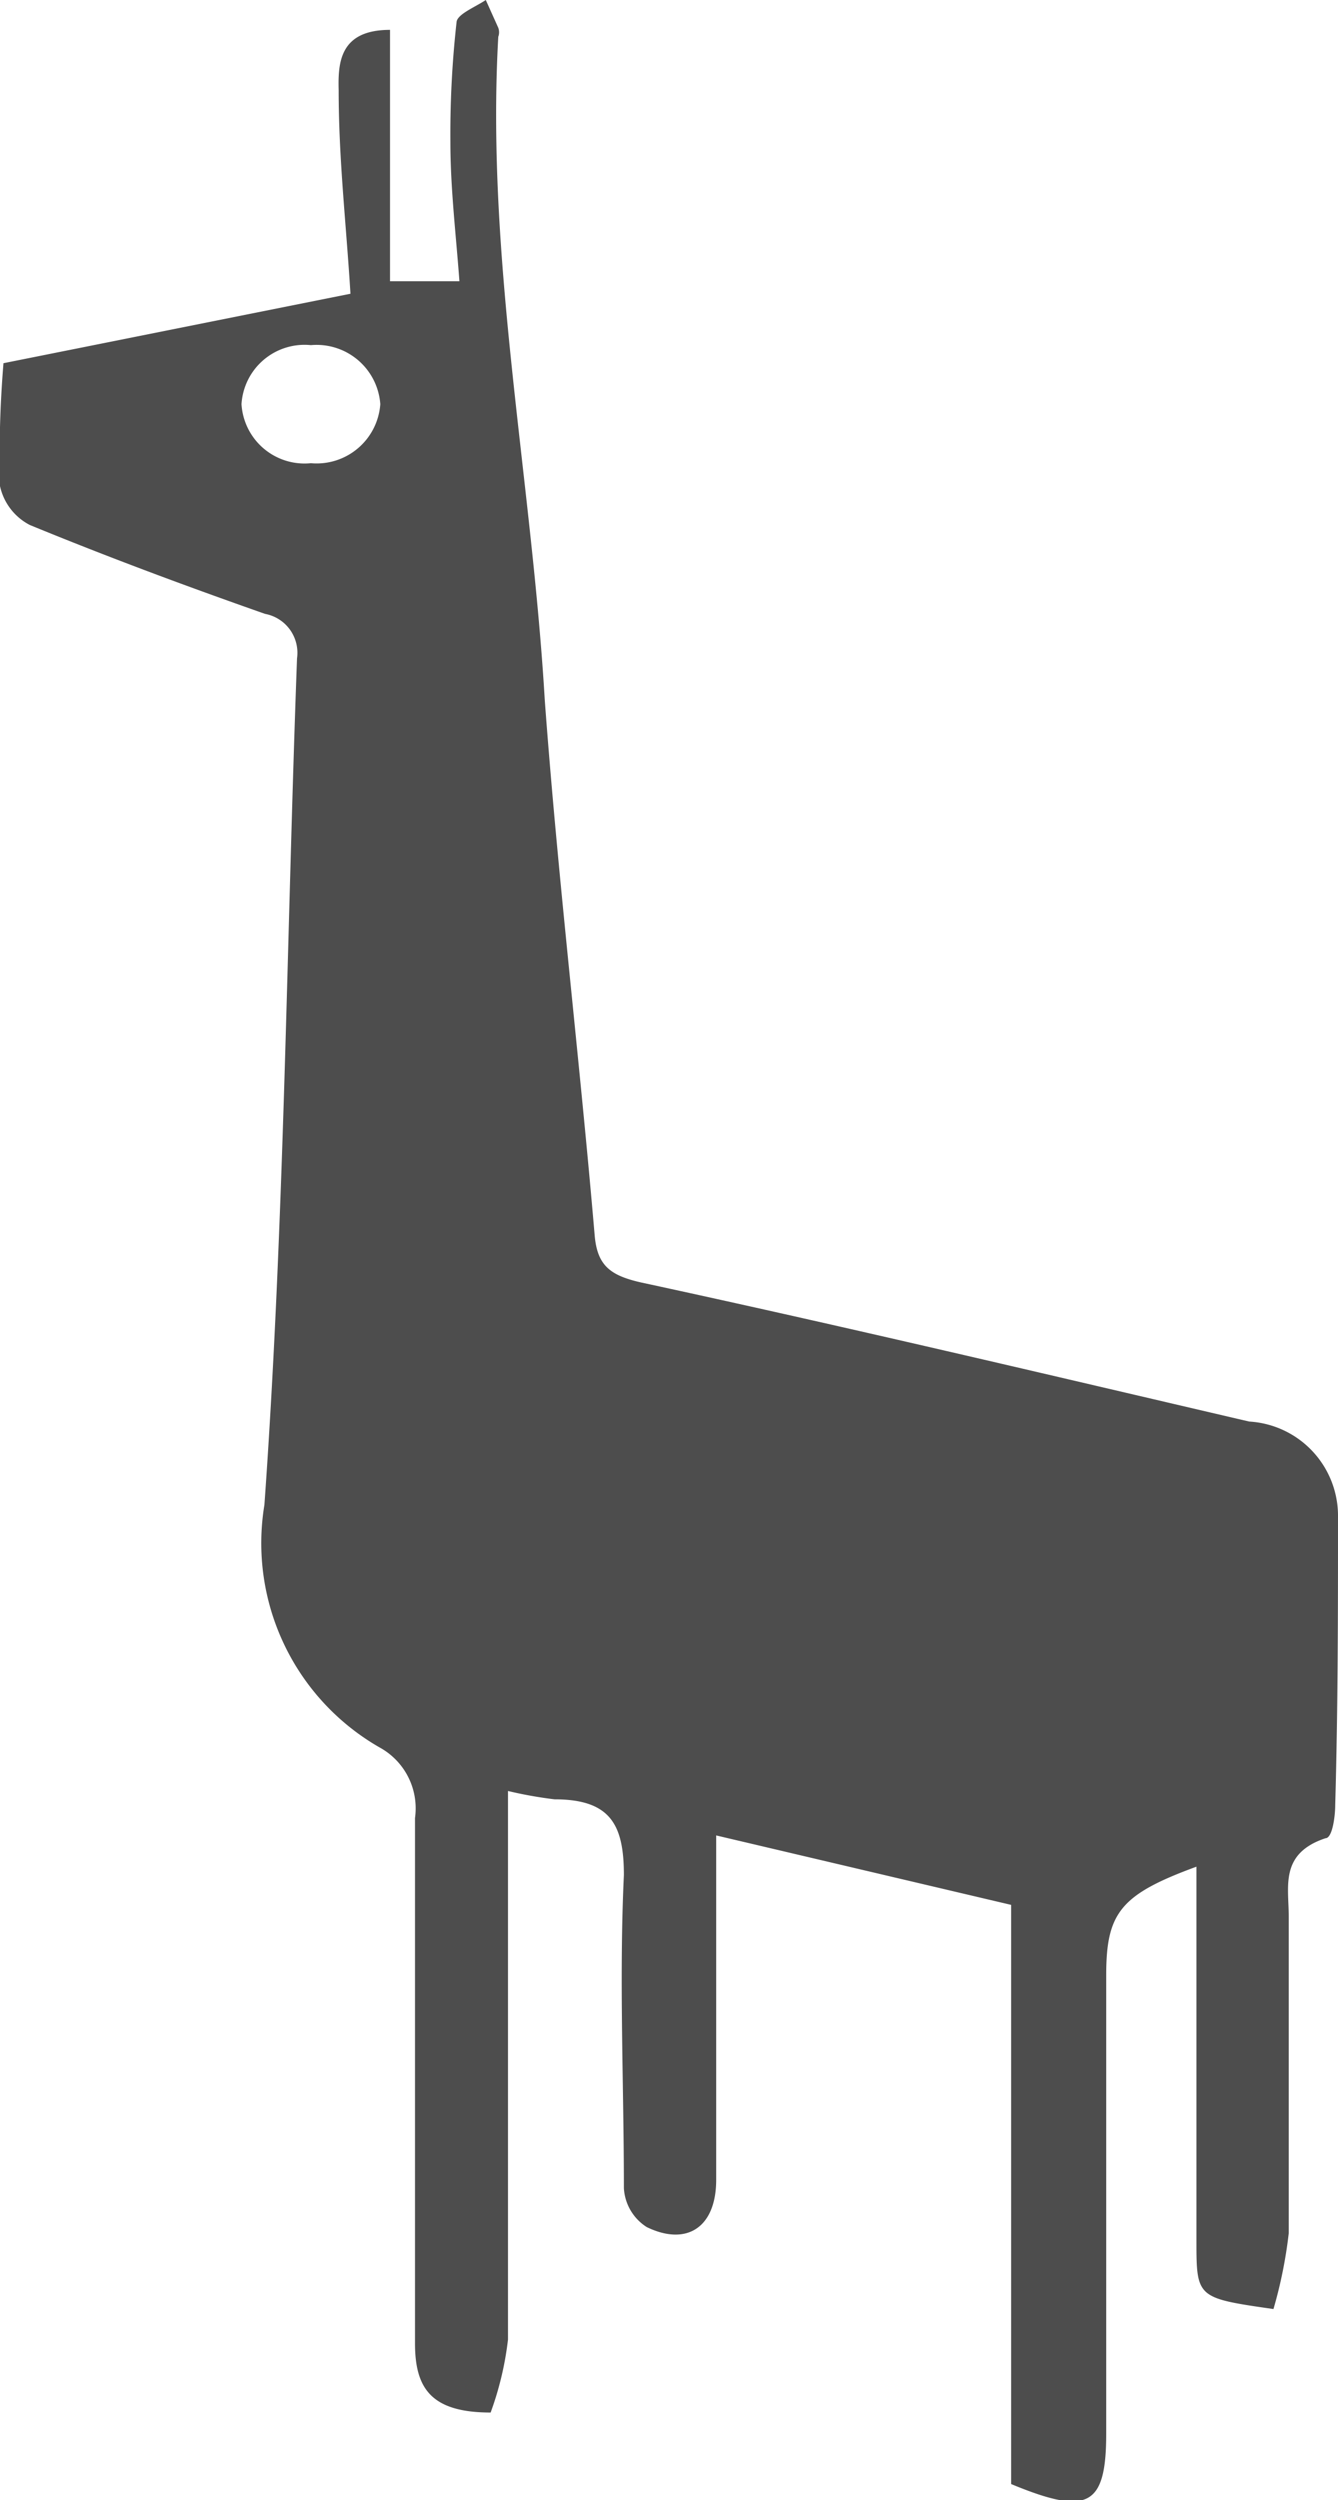 <svg xmlns="http://www.w3.org/2000/svg" viewBox="0 0 19.28 36"><defs><style>.cls-1{fill:#4d4d4d;}</style></defs><title>Asset 112</title><g id="Layer_2" data-name="Layer 2"><g id="Barra_iconos" data-name="Barra iconos"><path class="cls-1" d="M19.28,21.85A1.36,1.36,0,0,0,18,20.47c-2.92-.68-5.83-1.37-8.75-2-.45-.1-.64-.24-.68-.67-.22-2.58-.53-5.14-.72-7.72C7.66,6.88,7,3.72,7.18.53a.19.19,0,0,0,0-.13L7,0c-.15.1-.4.2-.42.31a14.49,14.49,0,0,0-.09,1.74c0,.66.08,1.32.13,2l-1,0V.43c-.73,0-.75.48-.74.87,0,1,.11,1.94.17,2.93l-5,1A16.35,16.35,0,0,0,0,7a.83.83,0,0,0,.43.56c1.12.46,2.25.88,3.39,1.28a.57.57,0,0,1,.46.64c-.15,4.06-.18,8.13-.47,12.19A3.39,3.39,0,0,0,5.5,25.18a1,1,0,0,1,.48,1c0,2.52,0,5,0,7.56,0,.64.22,1,1.09,1a4.6,4.6,0,0,0,.25-1.05c0-1.93,0-3.87,0-5.8V25.79a6.06,6.06,0,0,0,.67.12c.81,0,1,.37,1,1.09-.07,1.5,0,3,0,4.51a.71.71,0,0,0,.33.56c.58.28,1,0,1-.68,0-.85,0-1.71,0-2.56v-2.4l4.25,1c0,2.81,0,5.57,0,8.34,1.11.46,1.37.32,1.37-.73V28.44c0-.9.21-1.16,1.3-1.56v5.37c0,.84,0,.84,1.11,1a6.58,6.58,0,0,0,.22-1.09c0-1.52,0-3,0-4.57,0-.43-.13-.9.53-1.12.1,0,.14-.32.14-.48C19.28,24.57,19.28,23.21,19.28,21.85ZM4.48,6.67a.91.91,0,0,1-1-.85.91.91,0,0,1,1-.85.92.92,0,0,1,1,.85A.92.92,0,0,1,4.48,6.67Z"/></g></g></svg>